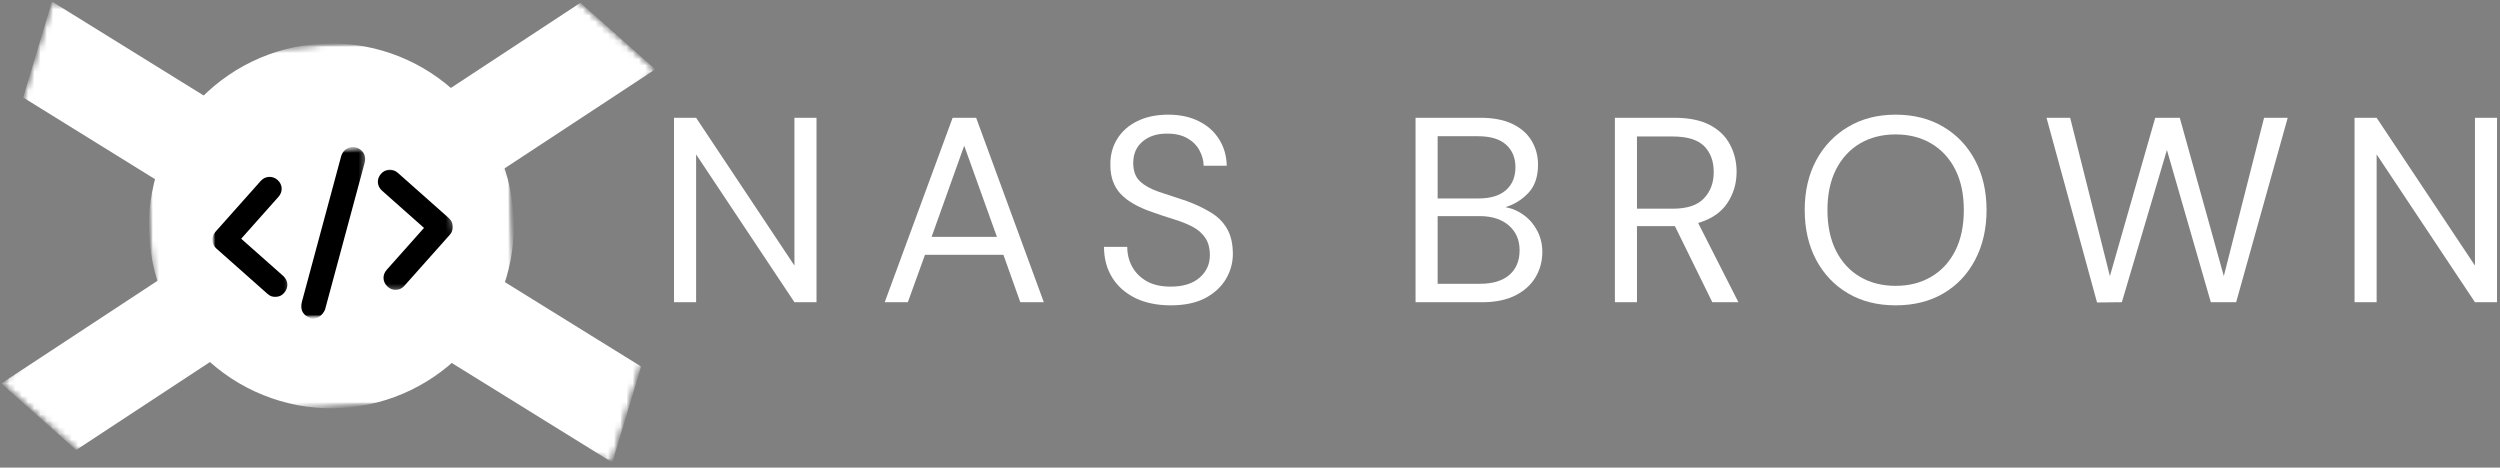 <svg width="401" height="75" viewBox="0 0 401 75" fill="none" xmlns="http://www.w3.org/2000/svg">
<rect x="0" y="0" width="401" height="75" fill="#808080" stroke="none"/>
<mask id="mask0_39_132" style="mask-type:luminance" maskUnits="userSpaceOnUse" x="22" y="6" width="61" height="61">
<path d="M22.667 6.667H82.667V66.667H22.667V6.667Z" fill="white"/>
</mask>
<g mask="url(#mask0_39_132)">
<mask id="mask1_39_132" style="mask-type:luminance" maskUnits="userSpaceOnUse" x="22" y="5" width="63" height="63">
<path d="M22.213 8.734L80.646 5.281L84.094 63.714L25.667 67.167L22.213 8.734Z" fill="white"/>
</mask>
<g mask="url(#mask1_39_132)">
<mask id="mask2_39_132" style="mask-type:luminance" maskUnits="userSpaceOnUse" x="22" y="5" width="63" height="63">
<path d="M22.213 8.734L80.646 5.281L84.094 63.714L25.667 67.167L22.213 8.734Z" fill="white"/>
</mask>
<g mask="url(#mask2_39_132)">
<mask id="mask3_39_132" style="mask-type:luminance" maskUnits="userSpaceOnUse" x="22" y="5" width="63" height="63">
<path d="M22.213 8.734L80.646 5.281L84.094 63.714L25.667 67.167L22.213 8.734Z" fill="white"/>
</mask>
<g mask="url(#mask3_39_132)">
<path d="M82.37 34.5C82.427 35.453 82.438 36.411 82.396 37.37C82.359 38.328 82.276 39.281 82.146 40.229C82.016 41.182 81.838 42.12 81.615 43.052C81.391 43.984 81.12 44.906 80.807 45.812C80.495 46.714 80.135 47.604 79.734 48.474C79.333 49.344 78.891 50.193 78.406 51.021C77.922 51.849 77.396 52.651 76.833 53.422C76.271 54.198 75.672 54.948 75.031 55.661C74.396 56.38 73.724 57.062 73.021 57.714C72.318 58.365 71.583 58.979 70.823 59.557C70.057 60.135 69.266 60.677 68.448 61.177C67.63 61.677 66.792 62.135 65.927 62.557C65.068 62.974 64.188 63.349 63.286 63.682C62.385 64.01 61.474 64.302 60.547 64.542C59.62 64.781 58.682 64.979 57.734 65.13C56.786 65.281 55.839 65.385 54.88 65.438C53.922 65.495 52.969 65.505 52.01 65.469C51.052 65.432 50.099 65.344 49.146 65.214C48.198 65.083 47.255 64.906 46.323 64.682C45.396 64.458 44.474 64.193 43.568 63.875C42.661 63.562 41.776 63.203 40.906 62.802C40.036 62.401 39.188 61.958 38.359 61.474C37.531 60.99 36.729 60.469 35.953 59.901C35.177 59.339 34.432 58.74 33.719 58.104C33 57.469 32.318 56.797 31.667 56.094C31.016 55.391 30.401 54.656 29.823 53.891C29.245 53.125 28.703 52.333 28.203 51.521C27.703 50.703 27.239 49.859 26.823 49C26.406 48.135 26.031 47.255 25.698 46.359C25.364 45.458 25.078 44.547 24.838 43.615C24.594 42.688 24.401 41.75 24.25 40.807C24.099 39.859 23.995 38.906 23.938 37.953C23.88 36.995 23.875 36.036 23.911 35.078C23.948 34.12 24.031 33.167 24.161 32.219C24.297 31.271 24.474 30.328 24.698 29.396C24.922 28.464 25.188 27.547 25.505 26.641C25.818 25.734 26.172 24.844 26.573 23.974C26.979 23.104 27.422 22.255 27.906 21.427C28.391 20.604 28.911 19.802 29.474 19.026C30.042 18.25 30.641 17.505 31.276 16.787C31.911 16.068 32.583 15.385 33.286 14.734C33.989 14.083 34.724 13.469 35.489 12.891C36.25 12.312 37.042 11.776 37.859 11.271C38.677 10.771 39.516 10.312 40.38 9.896C41.24 9.474 42.125 9.099 43.021 8.771C43.922 8.438 44.833 8.151 45.76 7.906C46.688 7.667 47.625 7.469 48.573 7.318C49.521 7.172 50.474 7.068 51.427 7.01C52.385 6.953 53.344 6.943 54.302 6.979C55.26 7.021 56.214 7.104 57.161 7.234C58.109 7.365 59.052 7.542 59.984 7.766C60.917 7.99 61.833 8.26 62.739 8.573C63.646 8.885 64.531 9.245 65.406 9.646C66.276 10.047 67.125 10.49 67.948 10.974C68.776 11.458 69.578 11.984 70.354 12.547C71.13 13.109 71.875 13.708 72.594 14.344C73.307 14.984 73.995 15.651 74.641 16.354C75.292 17.062 75.906 17.797 76.49 18.557C77.068 19.323 77.604 20.115 78.104 20.932C78.609 21.75 79.068 22.589 79.484 23.448C79.901 24.312 80.281 25.193 80.609 26.094C80.943 26.99 81.229 27.906 81.474 28.833C81.713 29.76 81.911 30.698 82.057 31.646C82.208 32.589 82.312 33.542 82.37 34.5Z" fill="white"/>
</g>
</g>
</g>
</g>
<mask id="mask4_39_132" style="mask-type:luminance" maskUnits="userSpaceOnUse" x="0" y="0" width="106" height="74">
<path d="M0 0H105.333V73.333H0V0Z" fill="white"/>
</mask>
<g mask="url(#mask4_39_132)">
<mask id="mask5_39_132" style="mask-type:luminance" maskUnits="userSpaceOnUse" x="0" y="-19" width="106" height="111">
<path d="M71.521 -18.781L105.245 11.177L33.911 91.469L0.193 61.51L71.521 -18.781Z" fill="white"/>
</mask>
<g mask="url(#mask5_39_132)">
<mask id="mask6_39_132" style="mask-type:luminance" maskUnits="userSpaceOnUse" x="0" y="-19" width="106" height="111">
<path d="M71.521 -18.781L105.245 11.177L33.911 91.469L0.193 61.51L71.521 -18.781Z" fill="white"/>
</mask>
<g mask="url(#mask6_39_132)">
<path d="M105.109 11.115L12.213 72.177L0.203 61.51L93.099 0.448L105.109 11.115Z" fill="white"/>
</g>
</g>
</g>
<mask id="mask7_39_132" style="mask-type:luminance" maskUnits="userSpaceOnUse" x="2" y="0" width="102" height="75">
<path d="M2.667 0H104V74.667H2.667V0Z" fill="white"/>
</mask>
<g mask="url(#mask7_39_132)">
<mask id="mask8_39_132" style="mask-type:luminance" maskUnits="userSpaceOnUse" x="-5" y="0" width="117" height="75">
<path d="M-4.641 43.302L8.333 0.099L111.193 30.984L98.224 74.188L-4.641 43.302Z" fill="white"/>
</mask>
<g mask="url(#mask8_39_132)">
<mask id="mask9_39_132" style="mask-type:luminance" maskUnits="userSpaceOnUse" x="-5" y="0" width="117" height="75">
<path d="M-4.641 43.302L8.333 0.099L111.193 30.984L98.224 74.188L-4.641 43.302Z" fill="white"/>
</mask>
<g mask="url(#mask9_39_132)">
<path d="M8.333 0.245L102.839 58.792L98.219 74.177L3.713 15.635L8.333 0.245Z" fill="white"/>
</g>
</g>
</g>
<mask id="mask10_39_132" style="mask-type:luminance" maskUnits="userSpaceOnUse" x="33" y="28" width="14" height="20">
<path d="M33.333 28H46.667V48H33.333V28Z" fill="white"/>
</mask>
<g mask="url(#mask10_39_132)">
<mask id="mask11_39_132" style="mask-type:luminance" maskUnits="userSpaceOnUse" x="32" y="22" width="42" height="31">
<path d="M32.964 24.719L72.099 22.406L73.714 49.745L34.578 52.057L32.964 24.719Z" fill="white"/>
</mask>
<g mask="url(#mask11_39_132)">
<mask id="mask12_39_132" style="mask-type:luminance" maskUnits="userSpaceOnUse" x="32" y="22" width="42" height="31">
<path d="M32.964 24.719L72.099 22.406L73.714 49.745L34.578 52.057L32.964 24.719Z" fill="white"/>
</mask>
<g mask="url(#mask12_39_132)">
<mask id="mask13_39_132" style="mask-type:luminance" maskUnits="userSpaceOnUse" x="32" y="22" width="42" height="31">
<path d="M32.964 24.719L72.099 22.406L73.714 49.745L34.578 52.057L32.964 24.719Z" fill="white"/>
</mask>
<g mask="url(#mask13_39_132)">
<path d="M44.271 47.62C43.693 47.651 43.297 47.484 42.891 47.12L34.719 39.875C33.901 39.151 33.833 37.995 34.557 37.182L41.818 29.026C42.547 28.208 43.703 28.141 44.521 28.865C45.339 29.589 45.406 30.745 44.677 31.557L38.688 38.292L45.432 44.266C46.245 44.99 46.318 46.146 45.589 46.964C45.224 47.37 44.854 47.583 44.271 47.62Z" fill="black"/>
</g>
</g>
</g>
</g>
<mask id="mask14_39_132" style="mask-type:luminance" maskUnits="userSpaceOnUse" x="60" y="26" width="14" height="21">
<path d="M60 26.667H73.333V46.667H60V26.667Z" fill="white"/>
</mask>
<g mask="url(#mask14_39_132)">
<mask id="mask15_39_132" style="mask-type:luminance" maskUnits="userSpaceOnUse" x="32" y="22" width="42" height="31">
<path d="M32.964 24.719L72.099 22.406L73.713 49.745L34.578 52.057L32.964 24.719Z" fill="white"/>
</mask>
<g mask="url(#mask15_39_132)">
<mask id="mask16_39_132" style="mask-type:luminance" maskUnits="userSpaceOnUse" x="32" y="22" width="42" height="31">
<path d="M32.964 24.719L72.099 22.406L73.713 49.745L34.578 52.057L32.964 24.719Z" fill="white"/>
</mask>
<g mask="url(#mask16_39_132)">
<mask id="mask17_39_132" style="mask-type:luminance" maskUnits="userSpaceOnUse" x="32" y="22" width="42" height="31">
<path d="M32.964 24.719L72.099 22.406L73.713 49.745L34.578 52.057L32.964 24.719Z" fill="white"/>
</mask>
<g mask="url(#mask17_39_132)">
<path d="M63.562 46.479C62.984 46.516 62.589 46.344 62.177 45.984C61.359 45.255 61.292 44.104 62.021 43.286L68.01 36.557L61.271 30.578C60.453 29.854 60.385 28.698 61.109 27.885C61.833 27.068 62.995 27 63.812 27.724L71.979 34.969C72.797 35.693 72.865 36.849 72.141 37.667L64.88 45.823C64.516 46.229 64.141 46.448 63.562 46.479Z" fill="black"/>
</g>
</g>
</g>
</g>
<mask id="mask18_39_132" style="mask-type:luminance" maskUnits="userSpaceOnUse" x="48" y="22" width="11" height="30">
<path d="M48 22.667H58.667V52H48V22.667Z" fill="white"/>
</mask>
<g mask="url(#mask18_39_132)">
<mask id="mask19_39_132" style="mask-type:luminance" maskUnits="userSpaceOnUse" x="32" y="22" width="42" height="31">
<path d="M32.964 24.719L72.099 22.406L73.713 49.745L34.578 52.057L32.964 24.719Z" fill="white"/>
</mask>
<g mask="url(#mask19_39_132)">
<mask id="mask20_39_132" style="mask-type:luminance" maskUnits="userSpaceOnUse" x="32" y="22" width="42" height="31">
<path d="M32.964 24.719L72.099 22.406L73.713 49.745L34.578 52.057L32.964 24.719Z" fill="white"/>
</mask>
<g mask="url(#mask20_39_132)">
<mask id="mask21_39_132" style="mask-type:luminance" maskUnits="userSpaceOnUse" x="32" y="22" width="42" height="31">
<path d="M32.964 24.719L72.099 22.406L73.713 49.745L34.578 52.057L32.964 24.719Z" fill="white"/>
</mask>
<g mask="url(#mask21_39_132)">
<path d="M50.286 51.13C50.094 51.141 49.901 51.151 49.698 50.969C48.708 50.641 48.073 49.714 48.391 48.536L54.745 24.974C55.073 23.99 56 23.354 57.182 23.672C58.172 24 58.807 24.927 58.489 26.109L52.135 49.667C51.797 50.458 51.057 51.083 50.286 51.13Z" fill="black"/>
</g>
</g>
</g>
</g>
<path d="M108.114 48.475V18.892H111.656L127.427 42.6V18.892H130.968V48.475H127.427L111.656 24.767V48.475H108.114Z" fill="white"/>
<path d="M141.907 48.475L152.803 18.892H156.574L167.428 48.475H163.657L160.949 40.871H148.366L145.616 48.475H141.907ZM149.428 37.996H159.907L154.657 23.371L149.428 37.996Z" fill="white"/>
<path d="M187.77 48.975C185.604 48.975 183.713 48.585 182.104 47.809C180.505 47.017 179.27 45.923 178.395 44.517C177.52 43.1 177.083 41.465 177.083 39.6H180.812C180.812 40.757 181.072 41.819 181.604 42.788C182.145 43.762 182.927 44.538 183.958 45.121C184.984 45.694 186.255 45.975 187.77 45.975C189.77 45.975 191.317 45.496 192.416 44.538C193.51 43.58 194.062 42.387 194.062 40.955C194.062 39.778 193.802 38.824 193.291 38.1C192.791 37.382 192.109 36.798 191.25 36.35C190.401 35.908 189.421 35.517 188.312 35.184C187.197 34.84 186.031 34.449 184.812 34.017C182.531 33.241 180.843 32.267 179.75 31.101C178.651 29.923 178.104 28.387 178.104 26.496C178.072 24.929 178.437 23.533 179.187 22.309C179.947 21.074 181.026 20.116 182.416 19.434C183.817 18.741 185.479 18.392 187.395 18.392C189.281 18.392 190.921 18.746 192.312 19.455C193.713 20.152 194.796 21.121 195.562 22.371C196.338 23.611 196.739 25.012 196.77 26.58H193.062C193.062 25.777 192.843 24.97 192.416 24.163C192 23.361 191.359 22.705 190.5 22.205C189.635 21.694 188.562 21.434 187.27 21.434C185.656 21.408 184.338 21.819 183.312 22.663C182.281 23.512 181.77 24.679 181.77 26.163C181.77 27.429 182.13 28.402 182.854 29.08C183.572 29.762 184.583 30.324 185.875 30.767C187.166 31.199 188.656 31.694 190.354 32.246C191.755 32.762 193.02 33.361 194.145 34.038C195.281 34.705 196.166 35.574 196.791 36.642C197.427 37.715 197.75 39.08 197.75 40.746C197.75 42.153 197.38 43.486 196.645 44.746C195.906 45.996 194.802 47.017 193.333 47.809C191.859 48.585 190.005 48.975 187.77 48.975Z" fill="white"/>
<path d="M227.055 48.475V18.892H237.451C239.534 18.892 241.253 19.226 242.618 19.892C243.993 20.559 245.014 21.465 245.68 22.601C246.357 23.741 246.701 25.012 246.701 26.413C246.701 28.33 246.185 29.84 245.159 30.934C244.128 32.033 242.899 32.798 241.472 33.225C242.566 33.423 243.566 33.861 244.472 34.538C245.373 35.205 246.081 36.048 246.597 37.059C247.123 38.074 247.389 39.194 247.389 40.413C247.389 41.903 247.019 43.262 246.284 44.496C245.545 45.72 244.456 46.694 243.014 47.413C241.581 48.121 239.836 48.475 237.784 48.475H227.055ZM230.597 31.83H237.201C239.086 31.83 240.54 31.387 241.555 30.496C242.566 29.611 243.076 28.382 243.076 26.809C243.076 25.309 242.576 24.111 241.576 23.205C240.576 22.304 239.076 21.851 237.076 21.851H230.597V31.83ZM230.597 45.517H237.409C239.435 45.517 240.998 45.048 242.097 44.1C243.191 43.158 243.743 41.84 243.743 40.142C243.743 38.491 243.165 37.163 242.014 36.163C240.857 35.163 239.295 34.663 237.326 34.663H230.597V45.517Z" fill="white"/>
<path d="M259.029 48.475V18.892H268.57C270.888 18.892 272.779 19.277 274.237 20.038C275.706 20.804 276.789 21.851 277.487 23.184C278.195 24.507 278.55 25.965 278.55 27.559C278.55 29.423 278.05 31.101 277.05 32.6C276.05 34.09 274.492 35.142 272.383 35.767L278.841 48.475H274.654L268.654 36.267H262.57V48.475H259.029ZM262.57 33.475H268.32C270.597 33.475 272.258 32.929 273.3 31.83C274.352 30.736 274.883 29.324 274.883 27.601C274.883 25.851 274.367 24.465 273.341 23.434C272.31 22.408 270.623 21.892 268.279 21.892H262.57V33.475Z" fill="white"/>
<path d="M304.06 48.975C301.154 48.975 298.612 48.34 296.435 47.059C294.252 45.783 292.544 43.991 291.31 41.684C290.086 39.366 289.476 36.699 289.476 33.684C289.476 30.673 290.086 28.017 291.31 25.726C292.544 23.434 294.252 21.642 296.435 20.351C298.612 19.048 301.154 18.392 304.06 18.392C306.987 18.392 309.544 19.048 311.726 20.351C313.904 21.642 315.601 23.434 316.81 25.726C318.029 28.017 318.643 30.673 318.643 33.684C318.643 36.699 318.029 39.366 316.81 41.684C315.601 43.991 313.904 45.783 311.726 47.059C309.544 48.34 306.987 48.975 304.06 48.975ZM304.06 45.85C306.226 45.85 308.127 45.366 309.768 44.392C311.419 43.423 312.706 42.033 313.622 40.225C314.539 38.408 314.997 36.225 314.997 33.684C314.997 31.158 314.539 28.991 313.622 27.184C312.706 25.382 311.419 23.991 309.768 23.017C308.127 22.048 306.226 21.559 304.06 21.559C301.893 21.559 299.982 22.048 298.331 23.017C296.69 23.991 295.414 25.382 294.497 27.184C293.581 28.991 293.122 31.158 293.122 33.684C293.122 36.225 293.581 38.408 294.497 40.225C295.414 42.033 296.69 43.423 298.331 44.392C299.982 45.366 301.893 45.85 304.06 45.85Z" fill="white"/>
<path d="M336.365 48.517L328.261 18.892H332.053L338.428 44.288L345.699 18.892H349.636L356.699 44.288L363.157 18.892H366.949L358.678 48.475H354.615L347.574 24.059L340.345 48.475L336.365 48.517Z" fill="white"/>
<path d="M377.67 48.475V18.892H381.212L396.983 42.6V18.892H400.524V48.475H396.983L381.212 24.767V48.475H377.67Z" fill="white"/>
</svg>

